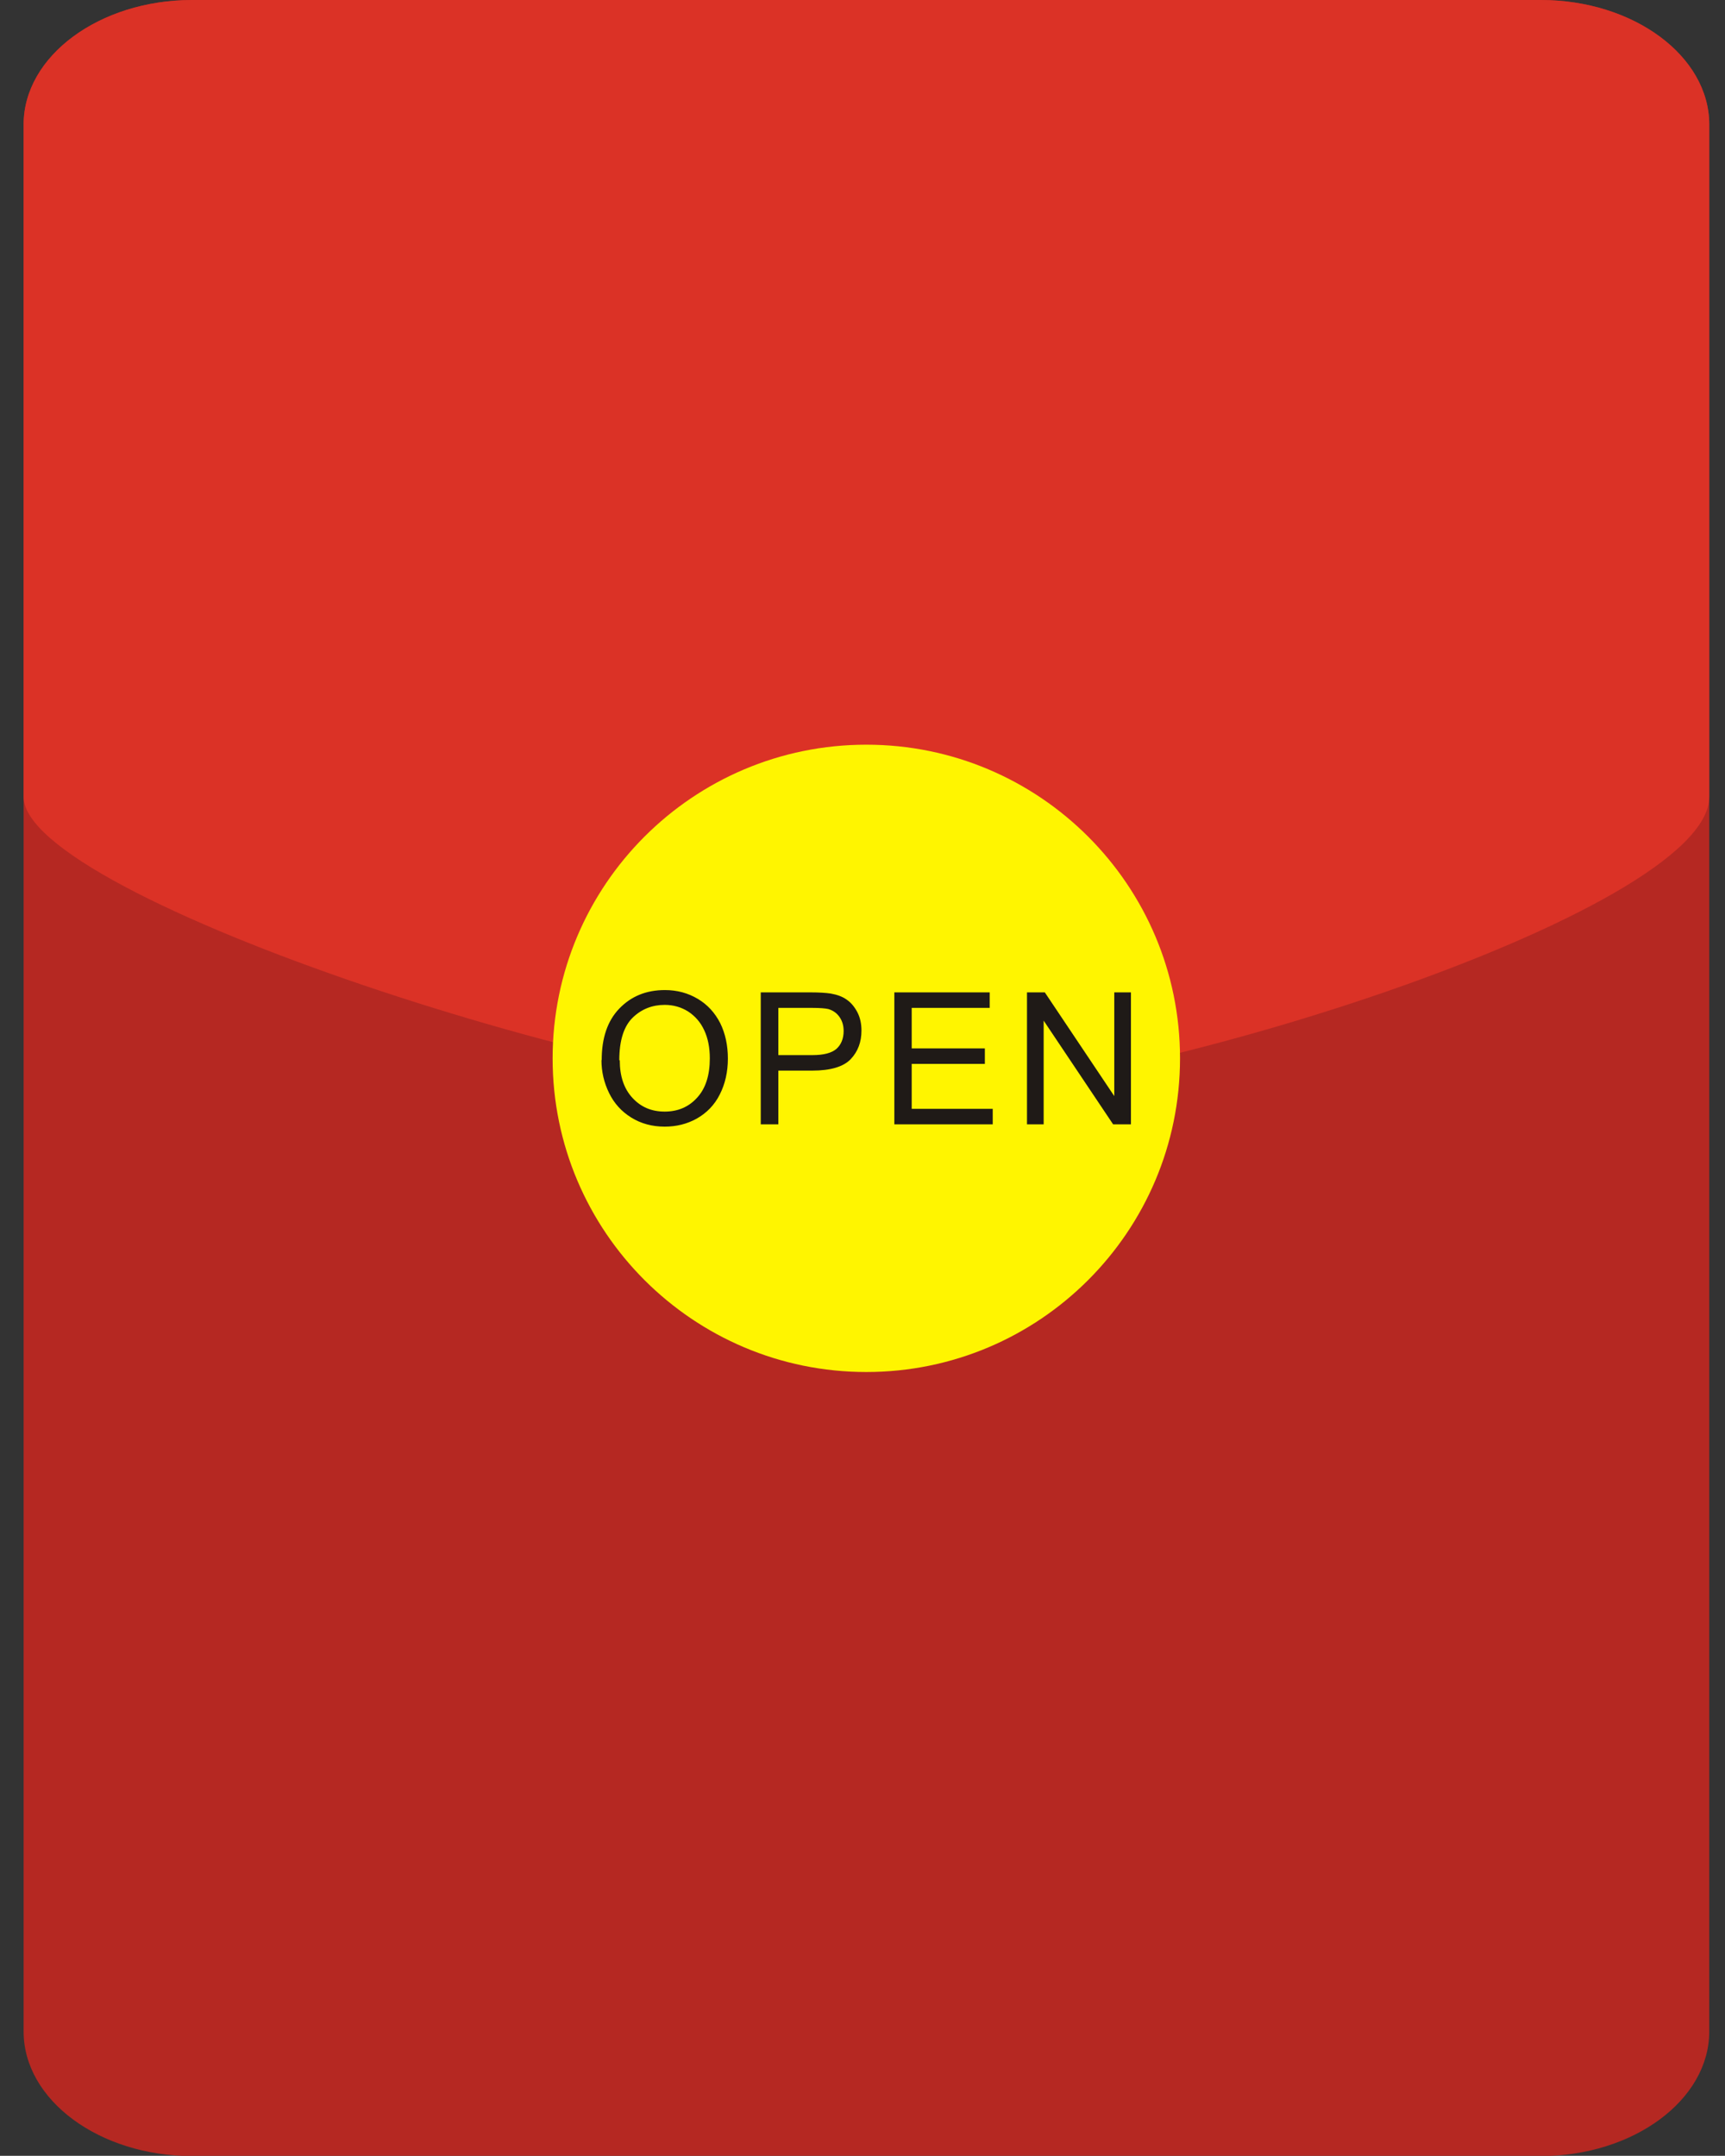 <?xml version="1.0" encoding="UTF-8"?>
<!DOCTYPE svg PUBLIC "-//W3C//DTD SVG 1.1//EN" "http://www.w3.org/Graphics/SVG/1.1/DTD/svg11.dtd">
<!-- Creator: CorelDRAW -->
<svg xmlns="http://www.w3.org/2000/svg" xml:space="preserve" width="7.451mm" height="9.313mm" style="shape-rendering:geometricPrecision; text-rendering:geometricPrecision; image-rendering:optimizeQuality; fill-rule:evenodd; clip-rule:evenodd"
viewBox="0 0 7.451 9.313"
 xmlns:xlink="http://www.w3.org/1999/xlink">
 <rect x="0" y="0" width="7.451" height="9.313" fill="#333333" stroke="none"/>
 <defs>
  <style type="text/css">
   <![CDATA[
    .fil0 {fill:#B52822}
    .fil1 {fill:#DB3226}
    .fil2 {fill:#FFF500}
    .fil3 {fill:#1F1A17;fill-rule:nonzero}
   ]]>
  </style>
 </defs>
 <g id="图层_x0020_1">
  <path class="fil0" d="M0.83 0l5.825 0c0.401,0 0.728,0.242 0.728,0.538l0 8.238c0,0.296 -0.328,0.538 -0.728,0.538l-5.825 0c-0.401,0 -0.728,-0.242 -0.728,-0.538l0 -8.238c0,-0.296 0.328,-0.538 0.728,-0.538z"/>
  <path class="fil1" d="M0.83 0l5.825 0c0.401,0 0.728,0.242 0.728,0.538l0 2.904c0,0.501 -2.523,1.304 -3.551,1.304 -1.051,0 -3.73,-0.869 -3.73,-1.304l0 -2.904c0,-0.296 0.328,-0.538 0.728,-0.538z"/>
  <path class="fil2" d="M3.742 3.217c0.748,0 1.355,0.607 1.355,1.355 0,0.748 -0.607,1.355 -1.355,1.355 -0.748,0 -1.355,-0.607 -1.355,-1.355 0,-0.748 0.607,-1.355 1.355,-1.355z"/>
  <path class="fil3" d="M2.599 4.579c0,-0.095 0.025,-0.169 0.076,-0.222 0.051,-0.053 0.116,-0.08 0.197,-0.08 0.053,0 0.1,0.013 0.142,0.038 0.042,0.025 0.074,0.06 0.097,0.105 0.022,0.045 0.033,0.096 0.033,0.153 0,0.058 -0.012,0.11 -0.035,0.155 -0.023,0.046 -0.057,0.08 -0.099,0.104 -0.043,0.024 -0.089,0.035 -0.139,0.035 -0.054,0 -0.102,-0.013 -0.144,-0.039 -0.042,-0.026 -0.074,-0.061 -0.096,-0.106 -0.022,-0.045 -0.033,-0.092 -0.033,-0.142zm0.078 0.001c0,0.069 0.018,0.123 0.055,0.163 0.037,0.04 0.083,0.059 0.139,0.059 0.057,0 0.104,-0.02 0.14,-0.06 0.037,-0.04 0.055,-0.097 0.055,-0.17 0,-0.046 -0.008,-0.087 -0.024,-0.121 -0.016,-0.035 -0.039,-0.061 -0.069,-0.081 -0.03,-0.019 -0.064,-0.029 -0.102,-0.029 -0.053,0 -0.1,0.018 -0.138,0.055 -0.038,0.037 -0.058,0.098 -0.058,0.184zm0.609 0.277l0 -0.57 0.215 0c0.038,0 0.067,0.002 0.087,0.005 0.028,0.005 0.051,0.013 0.07,0.027 0.019,0.013 0.034,0.032 0.046,0.055 0.012,0.024 0.017,0.05 0.017,0.078 0,0.049 -0.015,0.09 -0.046,0.123 -0.031,0.033 -0.087,0.05 -0.167,0.05l-0.146 0 0 0.232 -0.075 0zm0.075 -0.299l0.148 0c0.049,0 0.083,-0.009 0.104,-0.027 0.02,-0.018 0.031,-0.044 0.031,-0.077 0,-0.024 -0.006,-0.044 -0.018,-0.061 -0.012,-0.017 -0.028,-0.028 -0.048,-0.034 -0.013,-0.003 -0.036,-0.005 -0.07,-0.005l-0.146 0 0 0.204zm0.502 0.299l0 -0.57 0.412 0 0 0.067 -0.337 0 0 0.175 0.316 0 0 0.067 -0.316 0 0 0.194 0.35 0 0 0.067 -0.426 0zm0.573 0l0 -0.57 0.077 0 0.3 0.448 0 -0.448 0.072 0 0 0.57 -0.077 0 -0.3 -0.448 0 0.448 -0.072 0z"/>
 </g>
</svg>
